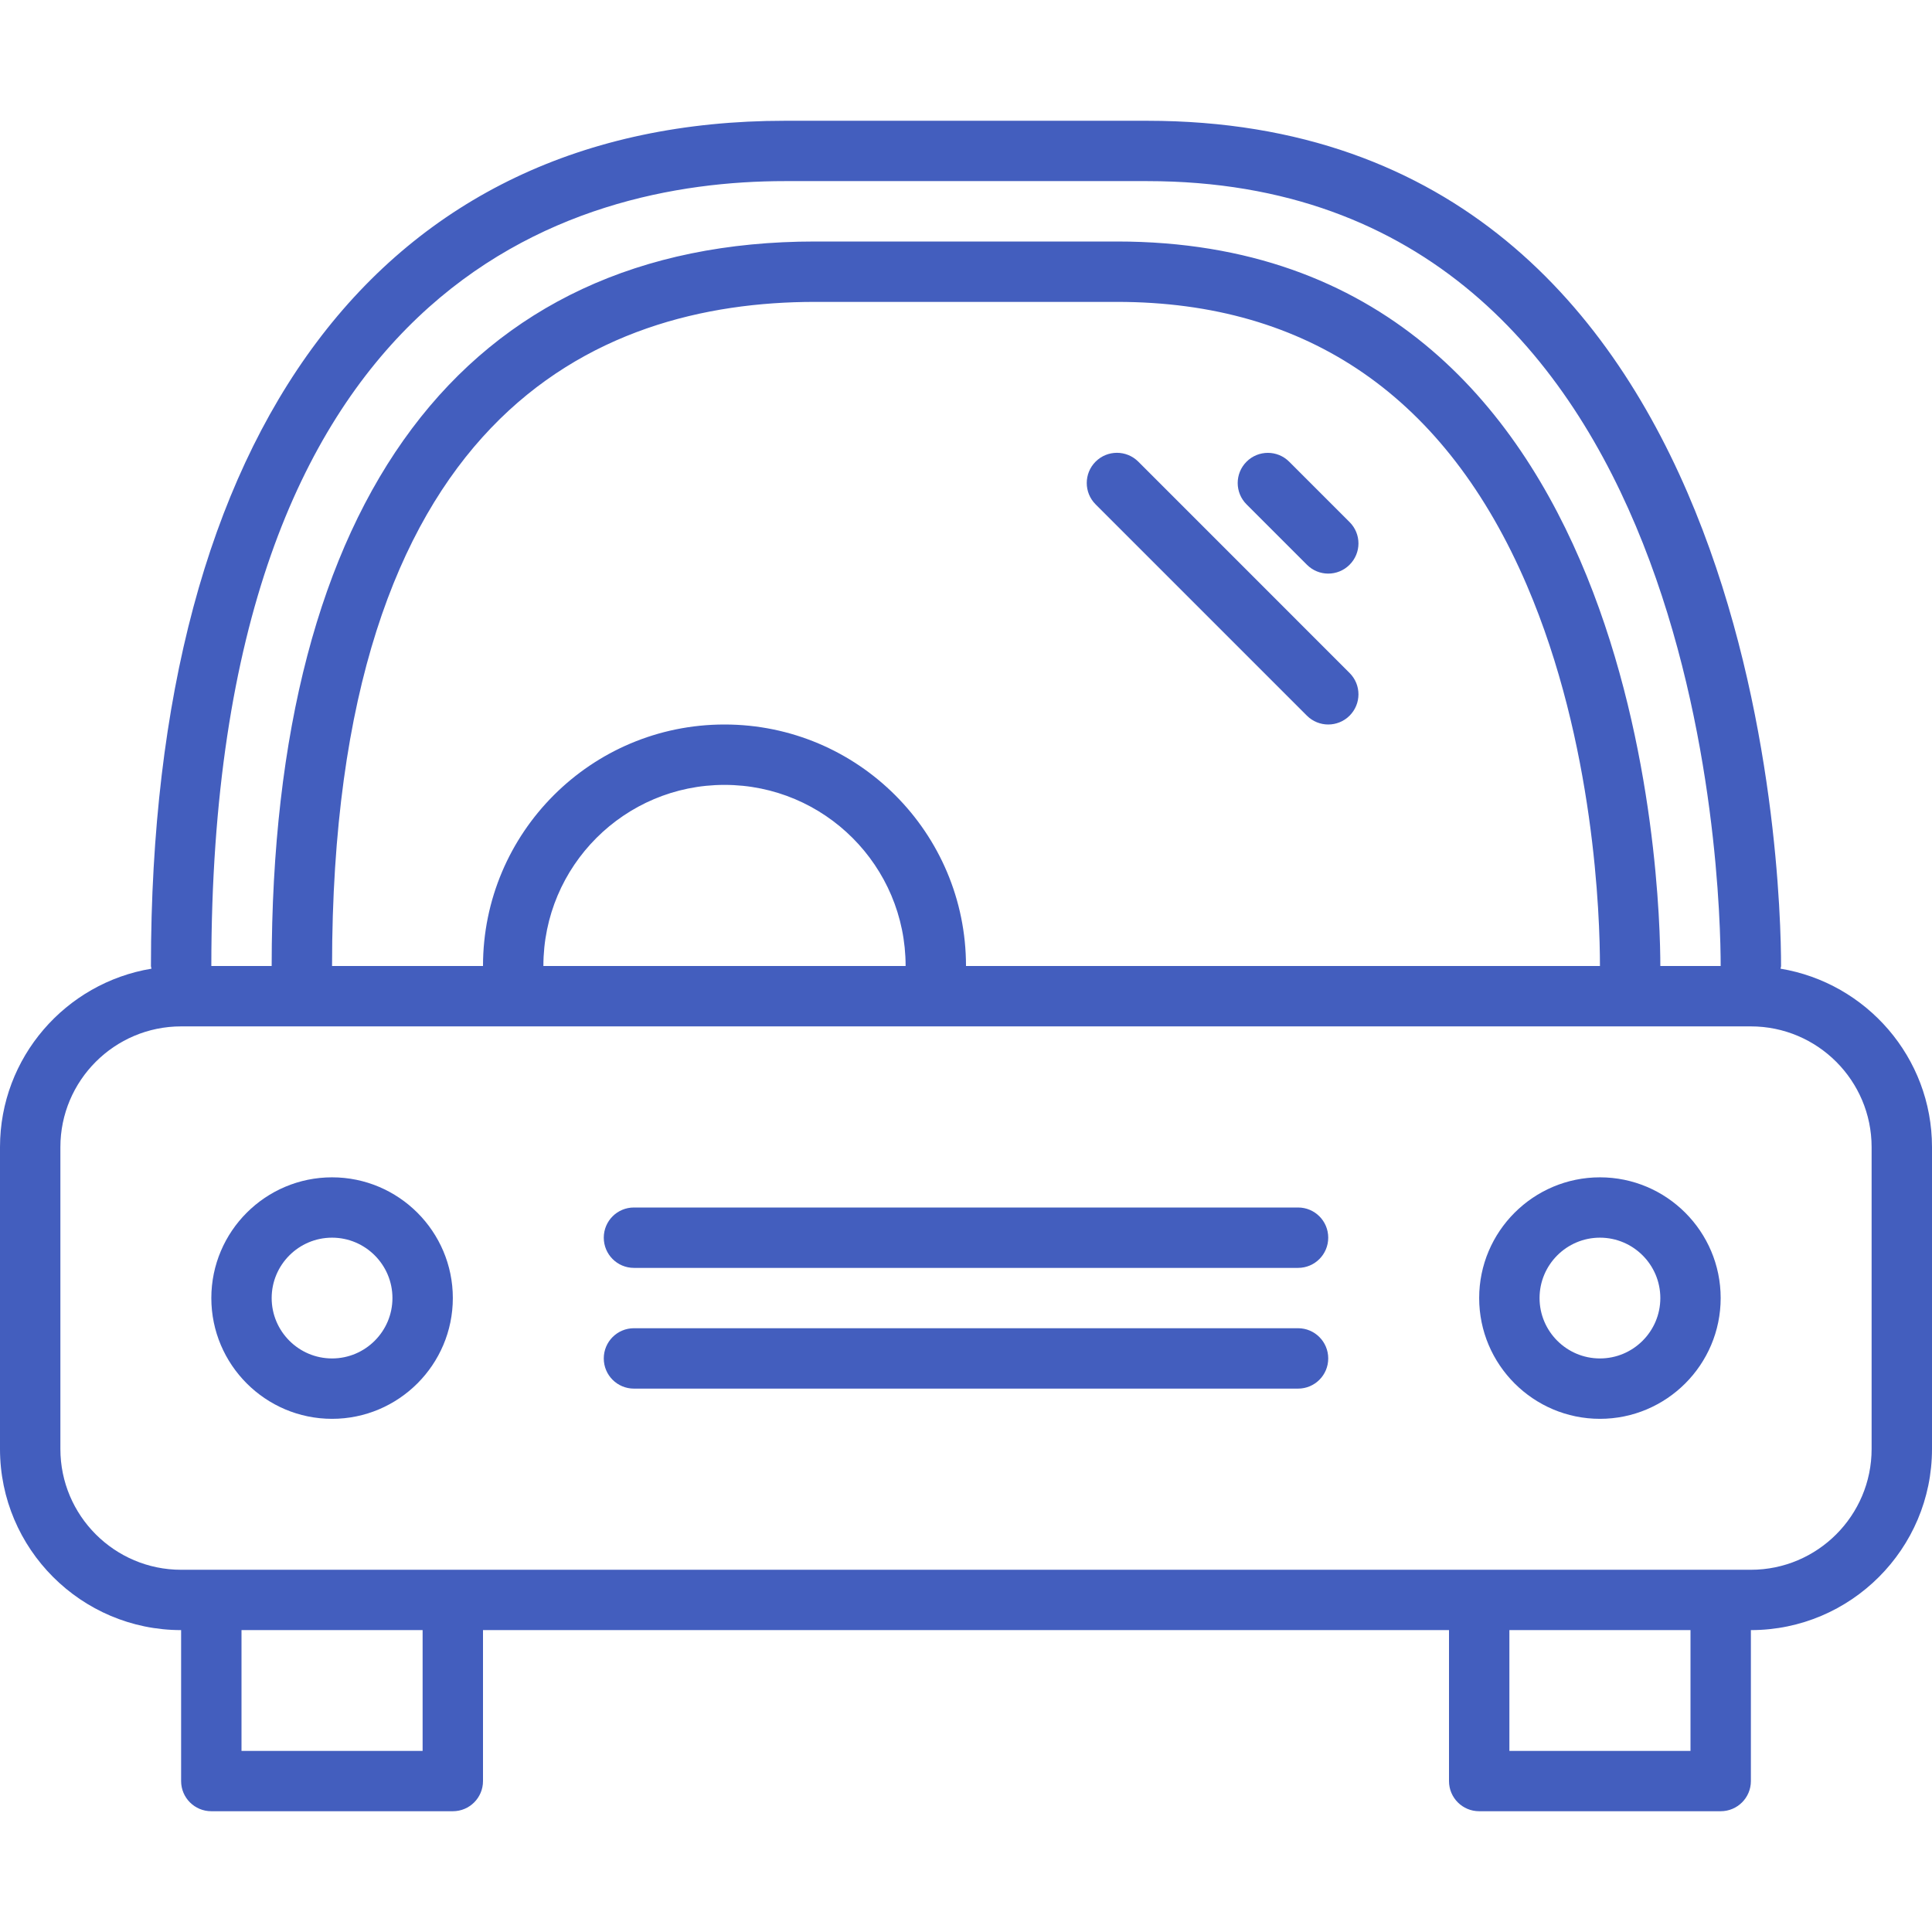 <svg width="39" height="39" viewBox="0 0 39 39" fill="none" xmlns="http://www.w3.org/2000/svg">
<path d="M35.942 19.554C35.944 19.535 35.953 19.519 35.953 19.5C35.953 17.753 35.594 2.438 23.156 2.438H15.844C7.711 2.438 3.047 8.657 3.047 19.5C3.047 19.519 3.056 19.535 3.058 19.554C1.326 19.841 0 21.345 0 23.156V29.25C0 31.266 1.64 32.906 3.656 32.906V35.953C3.656 36.29 3.929 36.562 4.266 36.562H9.141C9.478 36.562 9.75 36.29 9.75 35.953V32.906H29.25V35.953C29.25 36.29 29.522 36.562 29.859 36.562H34.734C35.071 36.562 35.344 36.29 35.344 35.953V32.906C37.36 32.906 39 31.266 39 29.25V23.156C39 21.345 37.674 19.841 35.942 19.554ZM15.844 3.656H23.156C34.41 3.656 34.734 17.878 34.734 19.5H33.516C33.516 18.003 33.208 4.875 22.547 4.875H16.453C9.38 4.875 5.484 10.069 5.484 19.5H4.266C4.266 5.715 11.52 3.656 15.844 3.656ZM14.625 14.625C11.933 14.625 9.75 16.808 9.75 19.5H6.703C6.703 8.419 12.005 6.094 16.453 6.094H22.547C26.41 6.094 29.195 8.019 30.823 11.818C32.19 15.01 32.297 18.505 32.297 19.5H19.5C19.5 16.808 17.317 14.625 14.625 14.625ZM18.281 19.5H10.969C10.969 17.481 12.606 15.844 14.625 15.844C16.644 15.844 18.281 17.481 18.281 19.5ZM8.531 35.344H4.875V32.906H8.531V35.344ZM34.125 35.344H30.469V32.906H34.125V35.344ZM37.781 29.25C37.781 30.594 36.688 31.688 35.344 31.688H3.656C2.312 31.688 1.219 30.594 1.219 29.25V23.156C1.219 21.812 2.312 20.719 3.656 20.719H35.344C36.688 20.719 37.781 21.812 37.781 23.156V29.25Z" fill="#435EBE"/>
<path d="M6.703 23.766C5.359 23.766 4.266 24.859 4.266 26.203C4.266 27.547 5.359 28.641 6.703 28.641C8.047 28.641 9.141 27.547 9.141 26.203C9.141 24.859 8.047 23.766 6.703 23.766ZM6.703 27.422C6.031 27.422 5.484 26.875 5.484 26.203C5.484 25.531 6.031 24.984 6.703 24.984C7.375 24.984 7.922 25.531 7.922 26.203C7.922 26.875 7.375 27.422 6.703 27.422Z" fill="#435EBE"/>
<path d="M32.297 23.766C30.953 23.766 29.859 24.859 29.859 26.203C29.859 27.547 30.953 28.641 32.297 28.641C33.641 28.641 34.734 27.547 34.734 26.203C34.734 24.859 33.641 23.766 32.297 23.766ZM32.297 27.422C31.625 27.422 31.078 26.875 31.078 26.203C31.078 25.531 31.625 24.984 32.297 24.984C32.969 24.984 33.516 25.531 33.516 26.203C33.516 26.875 32.969 27.422 32.297 27.422Z" fill="#435EBE"/>
<path d="M26.203 24.375H12.797C12.46 24.375 12.188 24.647 12.188 24.984C12.188 25.321 12.46 25.594 12.797 25.594H26.203C26.54 25.594 26.812 25.321 26.812 24.984C26.812 24.647 26.54 24.375 26.203 24.375Z" fill="#435EBE"/>
<path d="M26.203 26.812H12.797C12.46 26.812 12.188 27.085 12.188 27.422C12.188 27.759 12.46 28.031 12.797 28.031H26.203C26.54 28.031 26.812 27.759 26.812 27.422C26.812 27.085 26.54 26.812 26.203 26.812Z" fill="#435EBE"/>
<path d="M26.024 9.32C25.786 9.082 25.401 9.082 25.163 9.32C24.925 9.558 24.925 9.943 25.163 10.181L26.382 11.4C26.5 11.519 26.657 11.579 26.812 11.579C26.968 11.579 27.125 11.519 27.243 11.4C27.482 11.162 27.482 10.777 27.243 10.539L26.024 9.32Z" fill="#435EBE"/>
<path d="M22.978 9.319C22.739 9.081 22.354 9.081 22.116 9.319C21.878 9.557 21.878 9.943 22.116 10.181L26.382 14.447C26.5 14.565 26.657 14.625 26.812 14.625C26.968 14.625 27.125 14.565 27.243 14.447C27.482 14.208 27.482 13.823 27.243 13.585L22.978 9.319Z" fill="#435EBE"/>
</svg>
